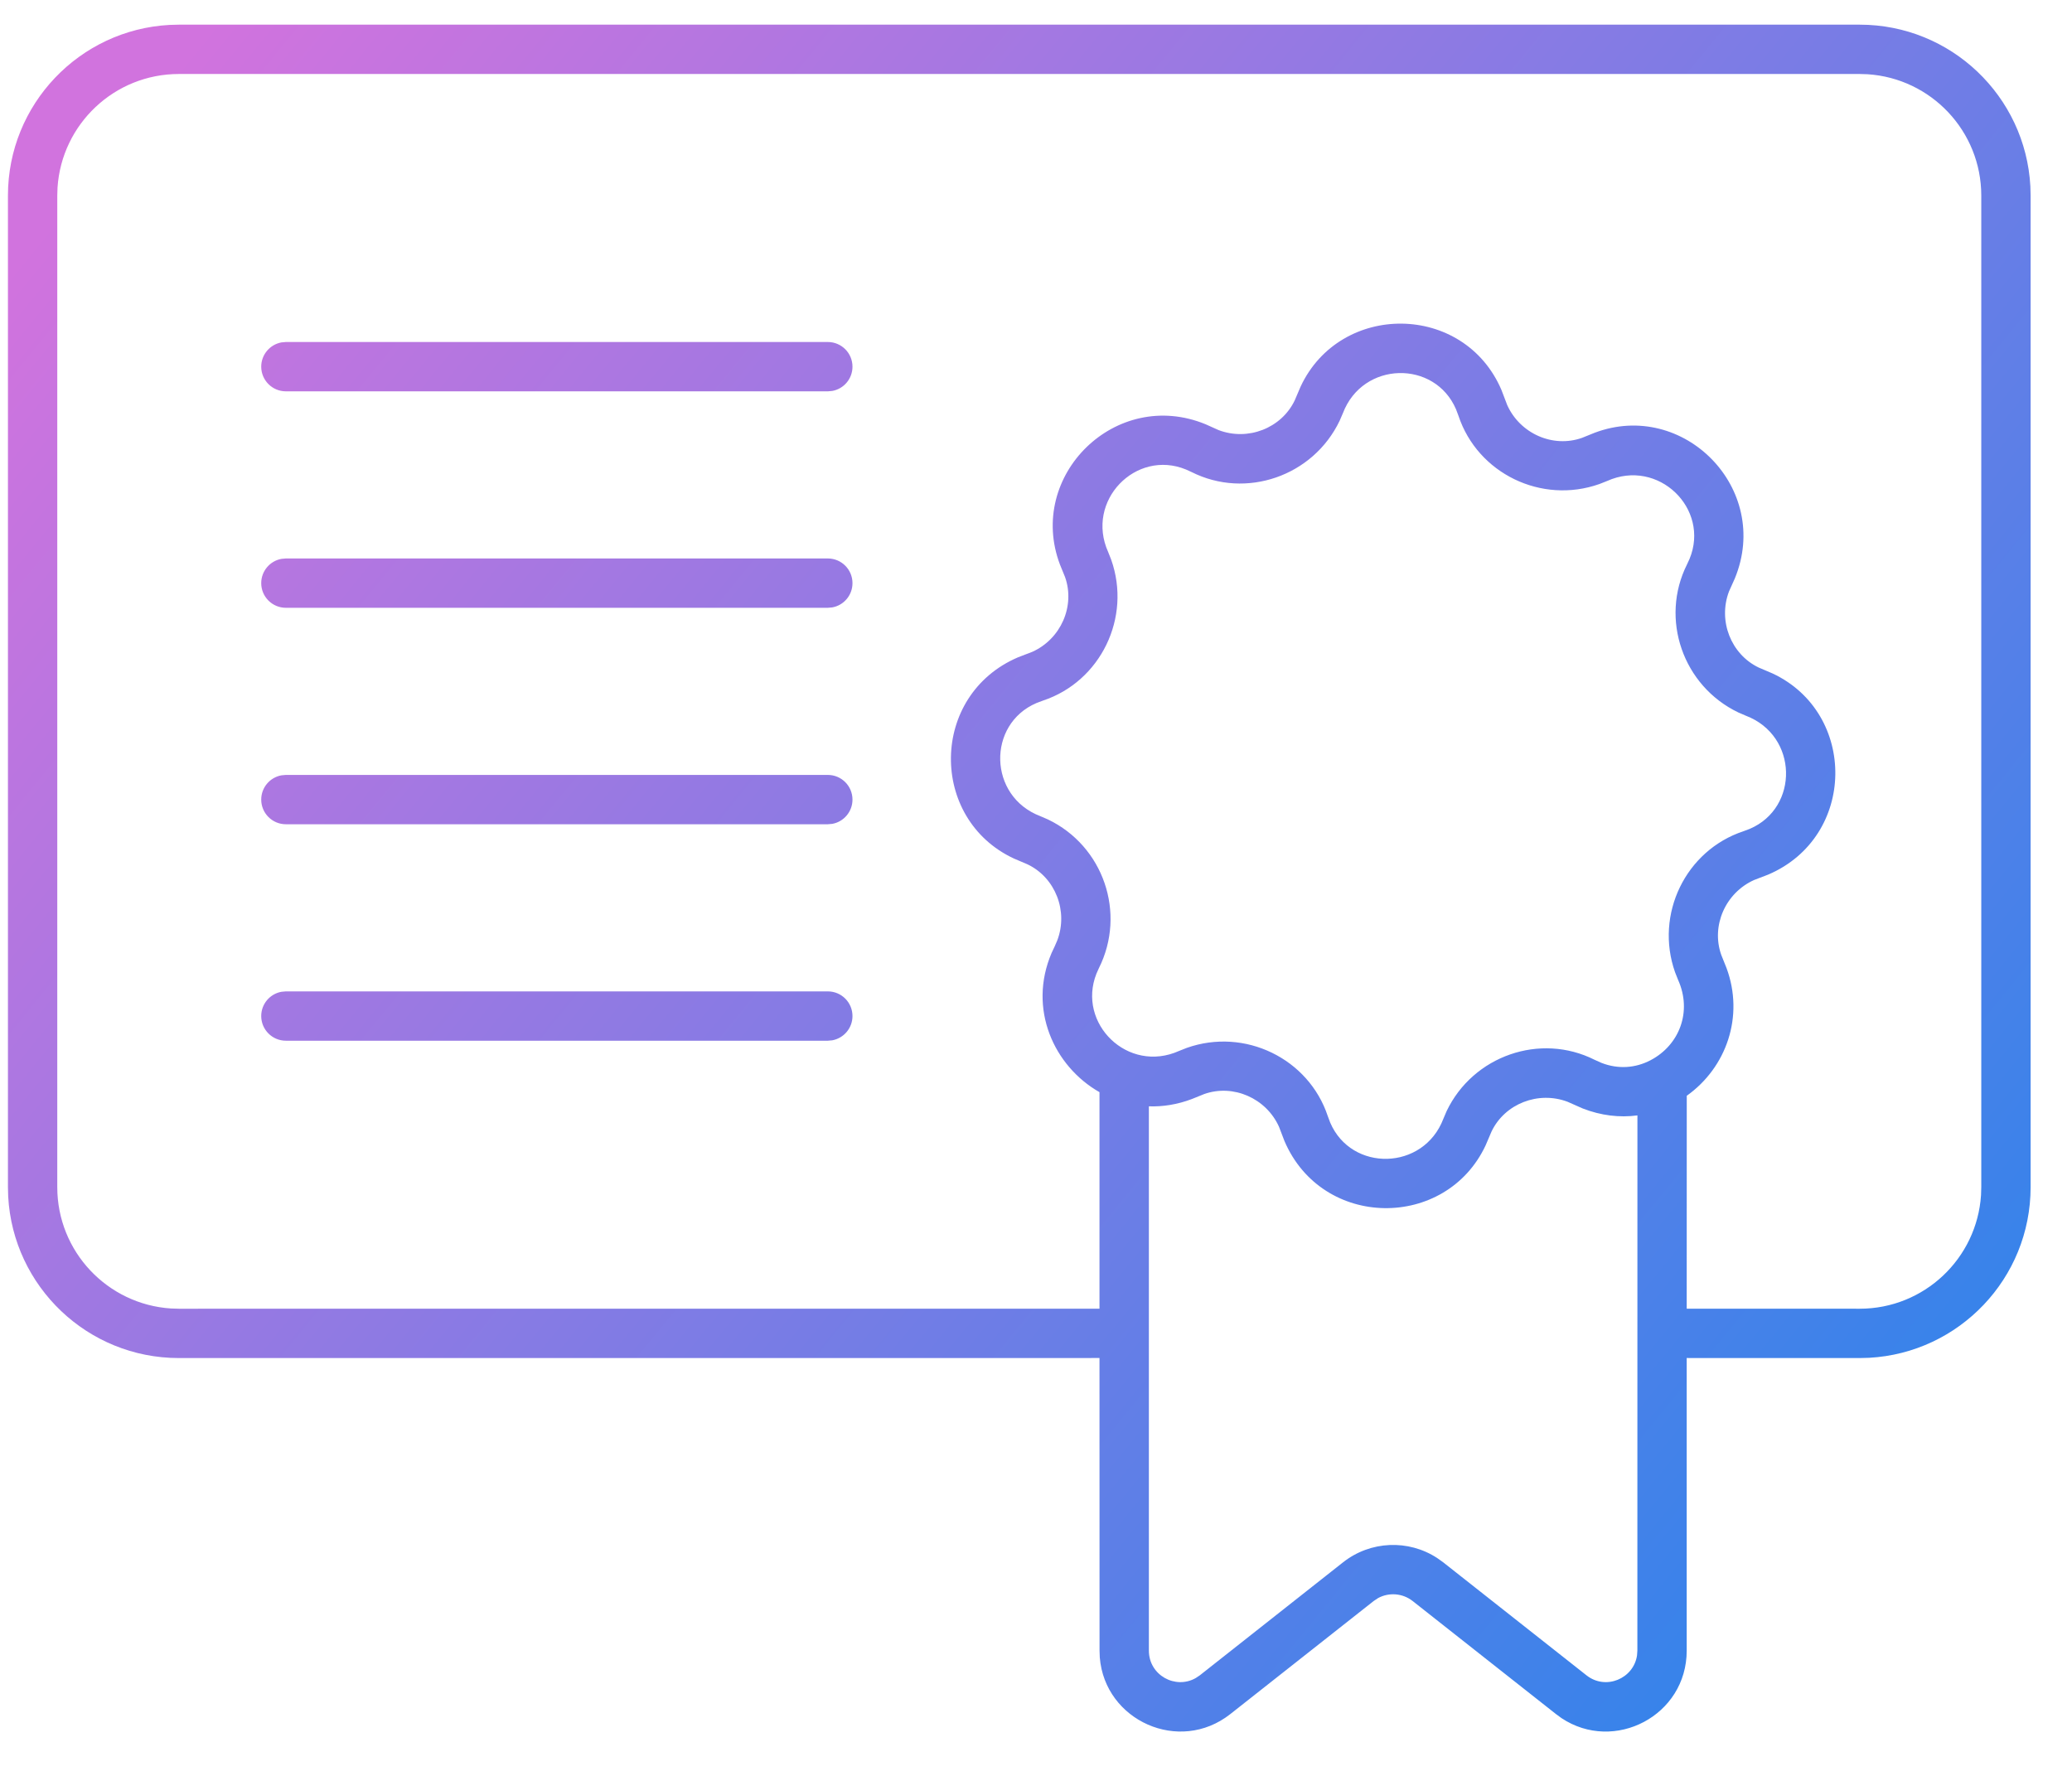 <?xml version="1.0" encoding="UTF-8"?>
<svg xmlns="http://www.w3.org/2000/svg" xmlns:xlink="http://www.w3.org/1999/xlink" width="42px" height="36px" viewBox="0 0 42 36" version="1.1">
  <title>Nav Icon - Grant Funding-hvr</title>
  <defs>
    <linearGradient x1="100%" y1="85.612%" x2="-2.38383997e-12%" y2="14.388%" id="linearGradient-1">
      <stop stop-color="#2D84EB" offset="0%"></stop>
      <stop stop-color="#D173DE" offset="100%"></stop>
    </linearGradient>
  </defs>
  <g id="Homepage" stroke="none" stroke-width="1" fill="none" fill-rule="evenodd">
    <g id="Main-Nav---Prod-2" transform="translate(-700, -366)" fill="url(#linearGradient-1)" fill-rule="nonzero">
      <g id="Nav-Icon---Grant-Funding" transform="translate(700.161, 366.5)">
        <path d="M37.535,0 C39.385,0 40.896,1.45 40.995,3.275 L41,3.465 L41,23.565 C41,25.415 39.55,26.926 37.725,27.025 L37.535,27.03 L34.029,27.029 L34.029,32.961 C34.029,34.282 32.559,35.04 31.491,34.329 L31.379,34.247 L28.473,31.955 C28.27,31.796 27.995,31.776 27.774,31.895 L27.684,31.955 L24.778,34.247 C23.741,35.064 22.235,34.379 22.132,33.1 L22.127,32.961 L22.126,27.029 L3.465,27.03 C1.615,27.03 0.104,25.58 0.005,23.755 L0,23.565 L0,3.465 C0,1.615 1.45,0.104 3.275,0.005 L3.465,0 L37.535,0 Z M24.249,21.678 L23.999,21.779 C23.704,21.891 23.409,21.937 23.127,21.927 L23.127,32.961 C23.127,33.46 23.666,33.753 24.078,33.516 L24.159,33.462 L27.064,31.17 C27.619,30.733 28.387,30.703 28.97,31.083 L29.092,31.17 L31.998,33.462 C32.389,33.77 32.953,33.528 33.022,33.058 L33.029,32.961 L33.03,22.111 C32.669,22.159 32.291,22.115 31.92,21.97 L31.615,21.835 C31.021,21.61 30.343,21.873 30.073,22.437 L29.953,22.718 C29.149,24.436 26.643,24.423 25.876,22.632 L25.765,22.342 C25.505,21.763 24.838,21.47 24.249,21.678 Z M37.535,1 L3.465,1 C2.158,1 1.089,2.017 1.005,3.303 L1,3.465 L1,23.565 C1,24.872 2.017,25.941 3.303,26.025 L3.465,26.03 L22.126,26.029 L22.126,21.64 C21.204,21.115 20.669,19.953 21.156,18.816 L21.219,18.682 L21.27,18.564 C21.496,17.97 21.232,17.292 20.668,17.022 L20.387,16.902 C18.669,16.098 18.683,13.592 20.474,12.825 L20.763,12.714 C21.343,12.454 21.636,11.787 21.428,11.198 L21.324,10.943 C20.644,9.141 22.457,7.351 24.278,8.101 L24.541,8.219 C25.135,8.444 25.813,8.181 26.083,7.617 L26.203,7.336 C27.007,5.618 29.513,5.631 30.273,7.403 L30.391,7.712 C30.652,8.291 31.318,8.585 31.907,8.376 L32.162,8.273 C33.964,7.593 35.755,9.406 35.004,11.227 L34.886,11.49 C34.661,12.084 34.925,12.762 35.488,13.032 L35.769,13.152 C37.487,13.956 37.473,16.462 35.682,17.229 L35.393,17.34 C34.814,17.601 34.521,18.267 34.729,18.856 L34.837,19.126 C35.197,20.104 34.835,21.14 34.03,21.713 L34.029,26.029 L37.535,26.03 C38.842,26.03 39.911,25.013 39.995,23.727 L40,23.565 L40,3.465 C40,2.158 38.983,1.089 37.697,1.005 L37.535,1 Z M27.06,7.876 L26.994,8.029 C26.457,9.153 25.096,9.624 23.992,9.069 L23.88,9.018 C22.863,8.599 21.835,9.652 22.302,10.691 L22.363,10.845 C22.779,12.02 22.149,13.315 20.978,13.703 L20.848,13.752 C19.844,14.182 19.868,15.642 20.927,16.045 L21.08,16.111 C22.204,16.648 22.675,18.009 22.112,19.13 L22.064,19.238 C21.665,20.245 22.7,21.271 23.742,20.803 L23.896,20.742 C25.071,20.327 26.366,20.957 26.754,22.127 L26.803,22.258 C27.233,23.261 28.694,23.237 29.097,22.178 L29.162,22.025 C29.699,20.901 31.06,20.43 32.16,20.983 L32.303,21.047 C32.641,21.178 32.99,21.153 33.297,20.992 C33.88,20.686 34.144,20.008 33.854,19.363 L33.793,19.209 C33.378,18.034 34.008,16.739 35.178,16.351 L35.308,16.302 C36.312,15.872 36.288,14.412 35.229,14.009 L35.076,13.943 C33.952,13.406 33.481,12.045 34.036,10.94 L34.087,10.829 C34.506,9.812 33.453,8.784 32.414,9.251 L32.26,9.312 C31.085,9.728 29.79,9.098 29.402,7.927 L29.353,7.797 C28.923,6.793 27.463,6.817 27.06,7.876 Z M16.619,19.597 C16.896,19.597 17.119,19.821 17.119,20.097 C17.119,20.342 16.943,20.546 16.709,20.589 L16.619,20.597 L5.634,20.597 C5.358,20.597 5.134,20.373 5.134,20.097 C5.134,19.851 5.311,19.647 5.544,19.605 L5.634,19.597 L16.619,19.597 Z M16.619,15.209 C16.896,15.209 17.119,15.433 17.119,15.709 C17.119,15.954 16.943,16.159 16.709,16.201 L16.619,16.209 L5.634,16.209 C5.358,16.209 5.134,15.985 5.134,15.709 C5.134,15.463 5.311,15.259 5.544,15.217 L5.634,15.209 L16.619,15.209 Z M16.619,10.821 C16.896,10.821 17.119,11.045 17.119,11.321 C17.119,11.567 16.943,11.771 16.709,11.813 L16.619,11.821 L5.634,11.821 C5.358,11.821 5.134,11.597 5.134,11.321 C5.134,11.076 5.311,10.871 5.544,10.829 L5.634,10.821 L16.619,10.821 Z M16.619,6.433 C16.896,6.433 17.119,6.657 17.119,6.933 C17.119,7.179 16.943,7.383 16.709,7.425 L16.619,7.433 L5.634,7.433 C5.358,7.433 5.134,7.209 5.134,6.933 C5.134,6.688 5.311,6.484 5.544,6.441 L5.634,6.433 L16.619,6.433 Z" id="Combined-Shape"></path>
      </g>
    </g>
  </g>
</svg>
